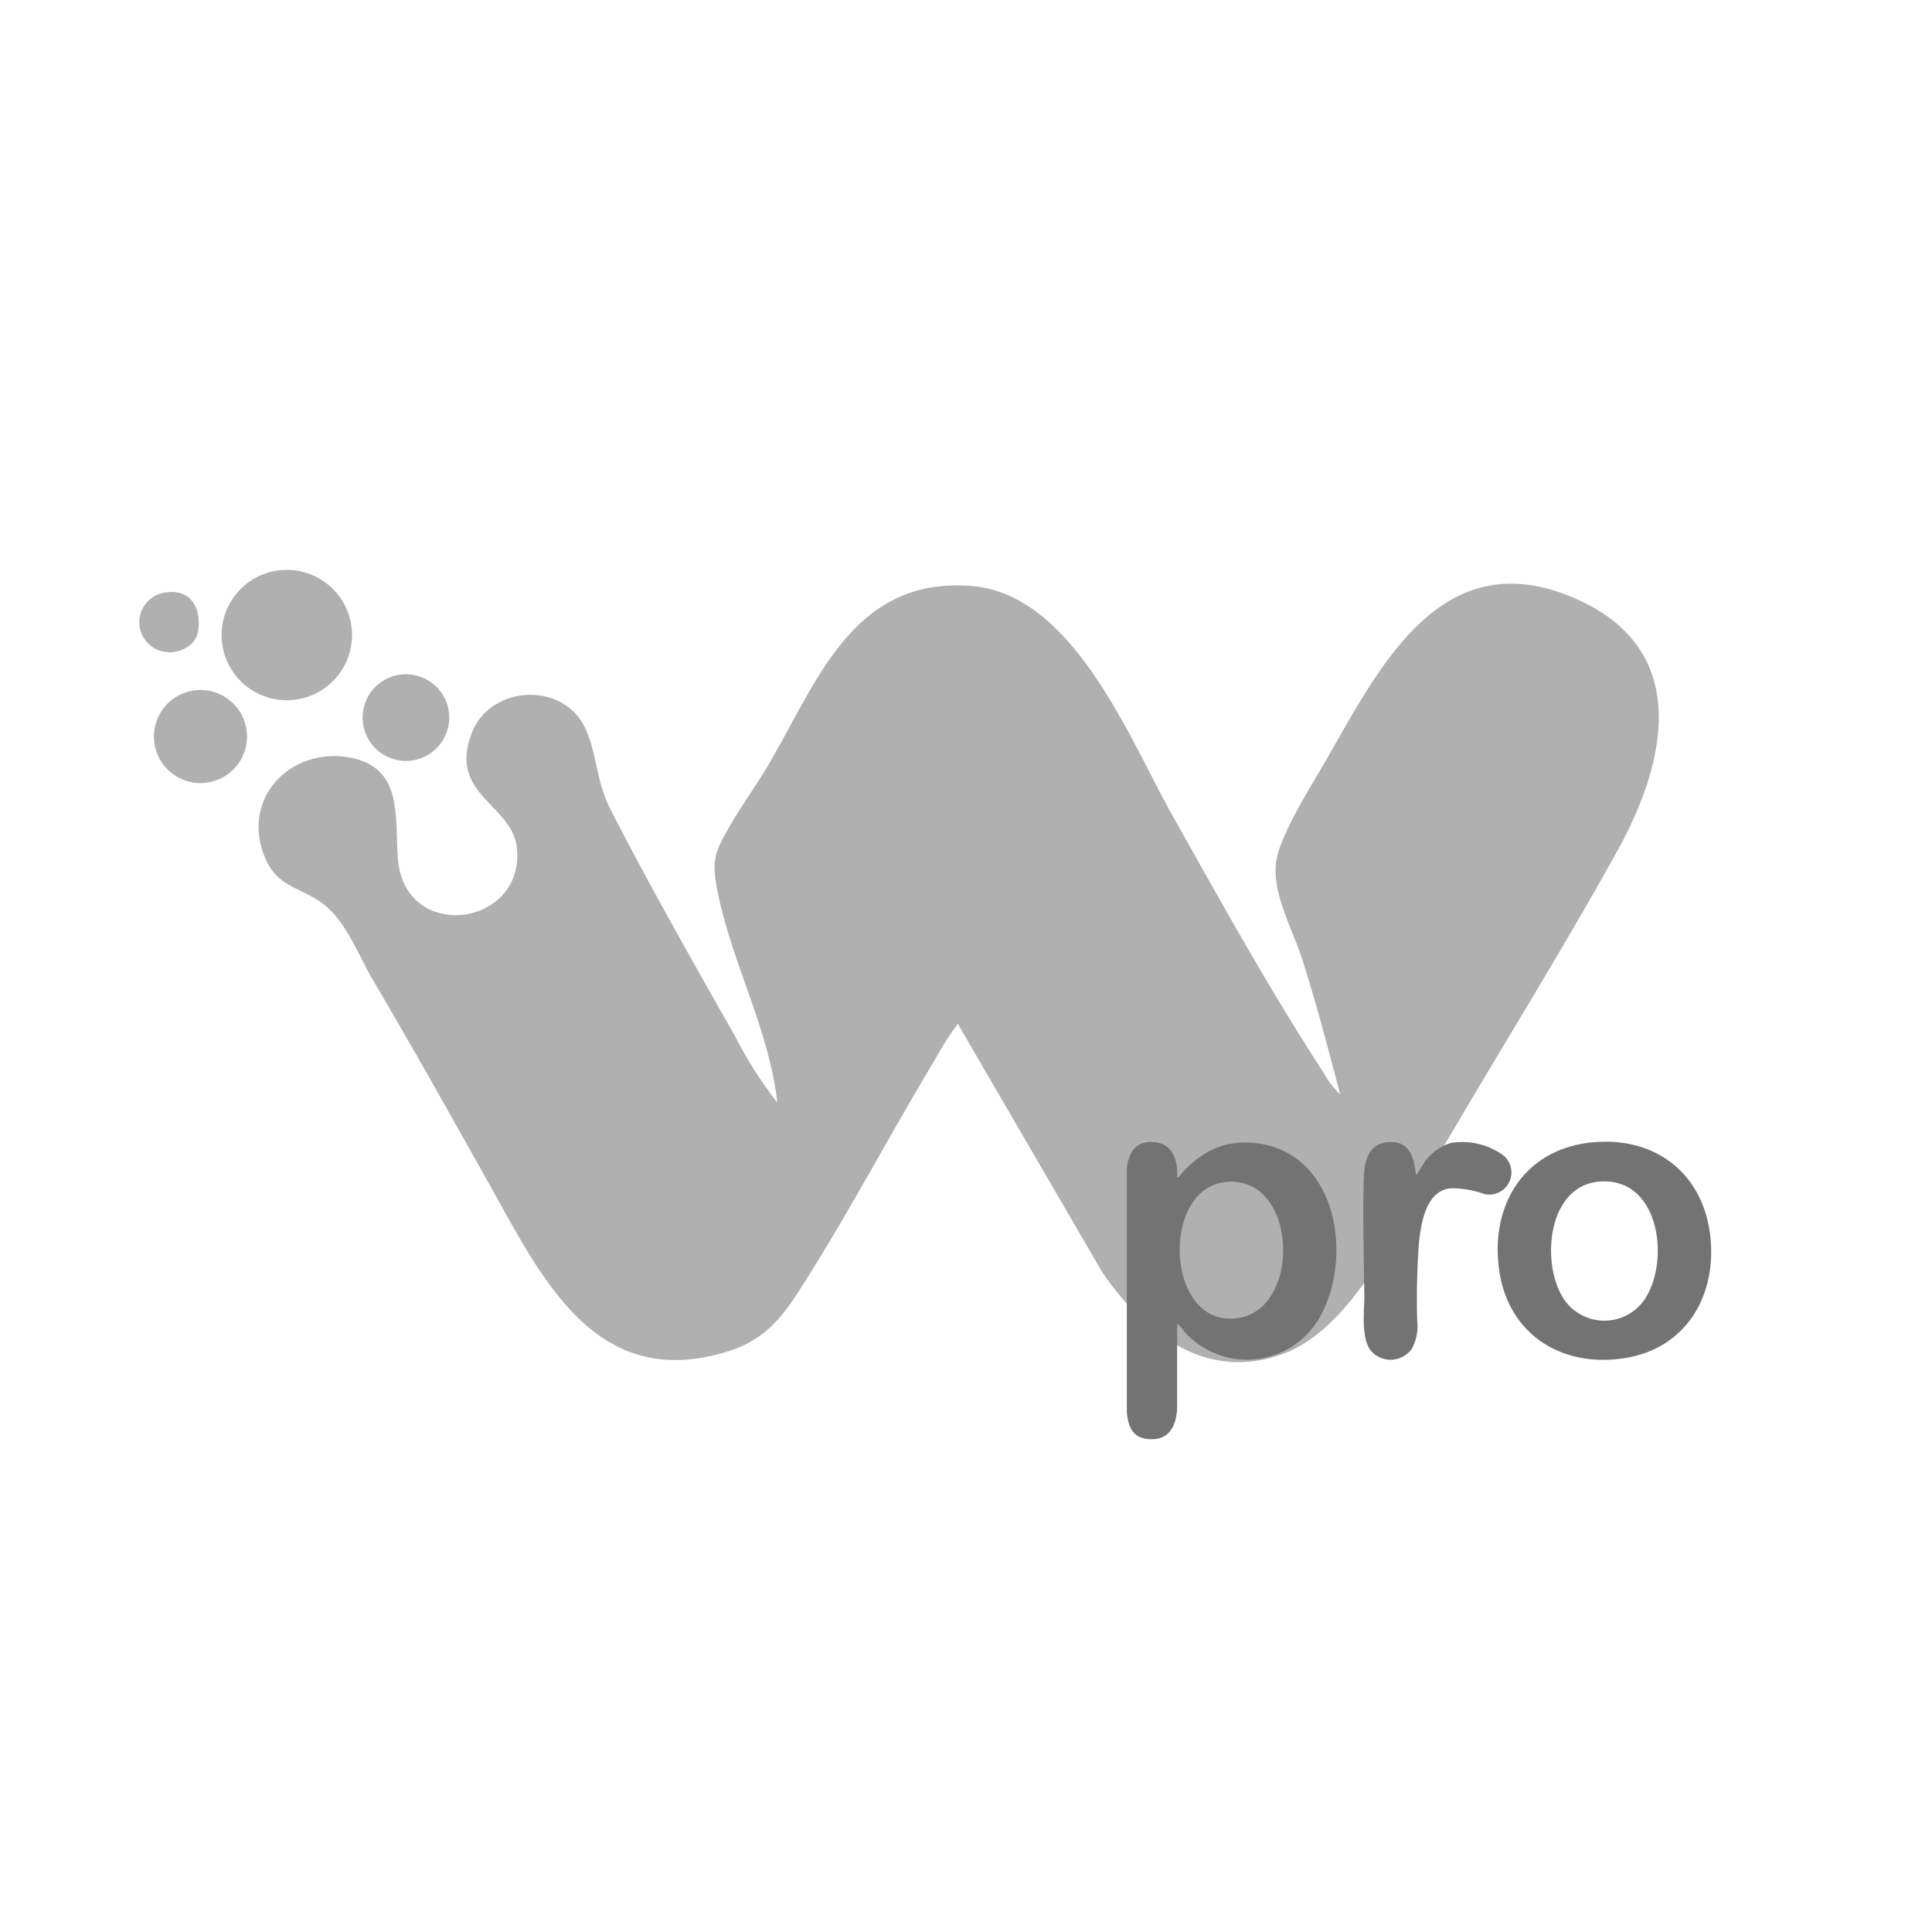 <svg id="noImageFound" xmlns="http://www.w3.org/2000/svg" width="200" height="200.003" viewBox="0 0 200 200.003">
  <g id="Workings_Pro" opacity="0.55">
    <g id="Group_5628" data-name="Group 5628">
      <path id="Path_29308" data-name="Path 29308" d="M215,115A100,100,0,1,1,21.161,80.366a3.376,3.376,0,0,0,2.344-5.781A100.015,100.015,0,0,1,215,115Z" transform="translate(-15 -15)" fill="none"/>
      <g id="Group_5627" data-name="Group 5627" transform="translate(14.405 58.991)">
        <path id="Path_29309" data-name="Path 29309" d="M66.2,210.936c-.249,1.594-2.1,2.408-3.548,2.114a3.1,3.1,0,0,1,.166-6.123C65.444,206.5,66.574,208.556,66.2,210.936Z" transform="translate(-60.101 -204.58)" fill="#707070"/>
        <path id="Path_29310" data-name="Path 29310" d="M74.526,243.46a4.818,4.818,0,1,1-4.816-4.82A4.818,4.818,0,0,1,74.526,243.46Z" transform="translate(-63.36 -226.203)" fill="#707070"/>
        <path id="Path_29311" data-name="Path 29311" d="M100.32,206.452a6.75,6.75,0,1,1-6.752-6.752A6.749,6.749,0,0,1,100.32,206.452Z" transform="translate(-78.286 -199.7)" fill="#707070"/>
        <circle id="Ellipse_447" data-name="Ellipse 447" cx="4.487" cy="4.487" r="4.487" transform="translate(22.218 18.63) rotate(-76.72)" fill="#707070"/>
        <path id="Path_29312" data-name="Path 29312" d="M239.442,231.911c-5.8,10.473-12.207,20.7-18.243,31.048-3.852,6.6-8.722,18.1-16.257,20.92-8.036,3.005-14.42-2.118-18.758-8.39l-14.973-25.752a32.075,32.075,0,0,0-2.36,3.7c-4.749,7.886-9.192,16.369-14.155,24.063-1.974,3.057-3.785,5.075-7.4,6.18-13.686,4.187-19.189-7.729-24.682-17.509-3.938-7.014-7.812-13.957-11.907-20.888-1.507-2.555-2.814-6.171-5.2-7.956-2.539-1.9-4.931-1.648-6.206-5.283-2.121-6.049,3.2-11.1,9.2-9.824,5.481,1.169,4.35,6.522,4.775,10.68.866,8.406,12.983,6.784,12.306-1.236-.4-4.682-7.154-5.545-4.7-12,1.923-5.056,9.633-5.433,11.84-.355,1.159,2.667,1.07,5.375,2.565,8.294,3.912,7.636,8.553,15.826,12.814,23.318a43.027,43.027,0,0,0,4.42,6.963c-.821-7.41-4.628-14.347-6.123-21.549-.763-3.676-.348-4.408,1.444-7.467,1.214-2.073,2.664-4.047,3.881-6.142,5.027-8.655,8.767-19.31,20.952-18.307,10.508.862,16.3,15.816,20.747,23.737,4.925,8.761,10.144,18.189,15.615,26.576a9.391,9.391,0,0,0,1.757,2.316c-1.223-4.66-2.456-9.355-3.912-13.944-.958-3.021-2.986-6.519-2.766-9.757.188-2.769,3.494-7.918,4.973-10.482,5.637-9.773,12-23.149,25.867-17.234,12.248,5.225,9.713,16.857,4.491,26.286Z" transform="translate(-86.463 -202.742)" fill="#707070"/>
      </g>
    </g>
    <g id="Group_5629" data-name="Group 5629" transform="translate(116.65 118.186)">
      <path id="Path_29313" data-name="Path 29313" d="M385.436,388.789c.125.115.374-.3.454-.39,2.172-2.386,4.625-3.574,7.934-3.114,7.988,1.108,9.741,11.214,6.682,17.416a8.681,8.681,0,0,1-14.267,2.13c-.2-.211-.46-.613-.652-.779a.138.138,0,0,0-.15-.045v8.652c-.048,1.488-.61,3.1-2.319,3.229-2.025.153-2.734-.913-2.887-2.8V387.856c.141-1.357.722-2.6,2.233-2.712C384.772,384.969,385.557,386.764,385.436,388.789Zm5.021.492c-6.931.706-6.19,15.656,1.616,14.015C398.346,401.973,397.825,388.533,390.457,389.281Z" transform="translate(-380.23 -385.103)"/>
      <path id="Path_29314" data-name="Path 29314" d="M511.055,385.056l.815-.016c6.321.163,10.38,4.564,10.648,10.776.253,5.854-3.018,10.709-8.965,11.635-6.557,1.019-12.086-2.52-12.98-9.214-.958-7.138,3.079-12.9,10.482-13.184Zm-.086,4.117c-5.273.415-6.008,8.033-3.948,11.722a5.045,5.045,0,0,0,8.968-.115C518.178,396.688,516.97,388.7,510.969,389.173Z" transform="translate(-462.042 -385.04)"/>
      <path id="Path_29315" data-name="Path 29315" d="M462.351,388.5c.08.019.086-.022.121-.074.2-.259.38-.62.578-.894a5.156,5.156,0,0,1,2.884-2.277,7.244,7.244,0,0,1,5.372,1.211,2.288,2.288,0,0,1-1.894,4.063,10.364,10.364,0,0,0-3.4-.594c-2.654.2-3.152,3.667-3.363,5.746a79.192,79.192,0,0,0-.176,7.937,4.878,4.878,0,0,1-.562,2.948,2.7,2.7,0,0,1-4.21.214c-1.041-1.3-.722-4.012-.693-5.548.006-.3-.2-8.991-.048-12.622.083-1.958.8-3.619,3.06-3.443,1.814.141,2.153,1.833,2.322,3.338Z" transform="translate(-432.418 -385.115)"/>
    </g>
  </g>
</svg>
